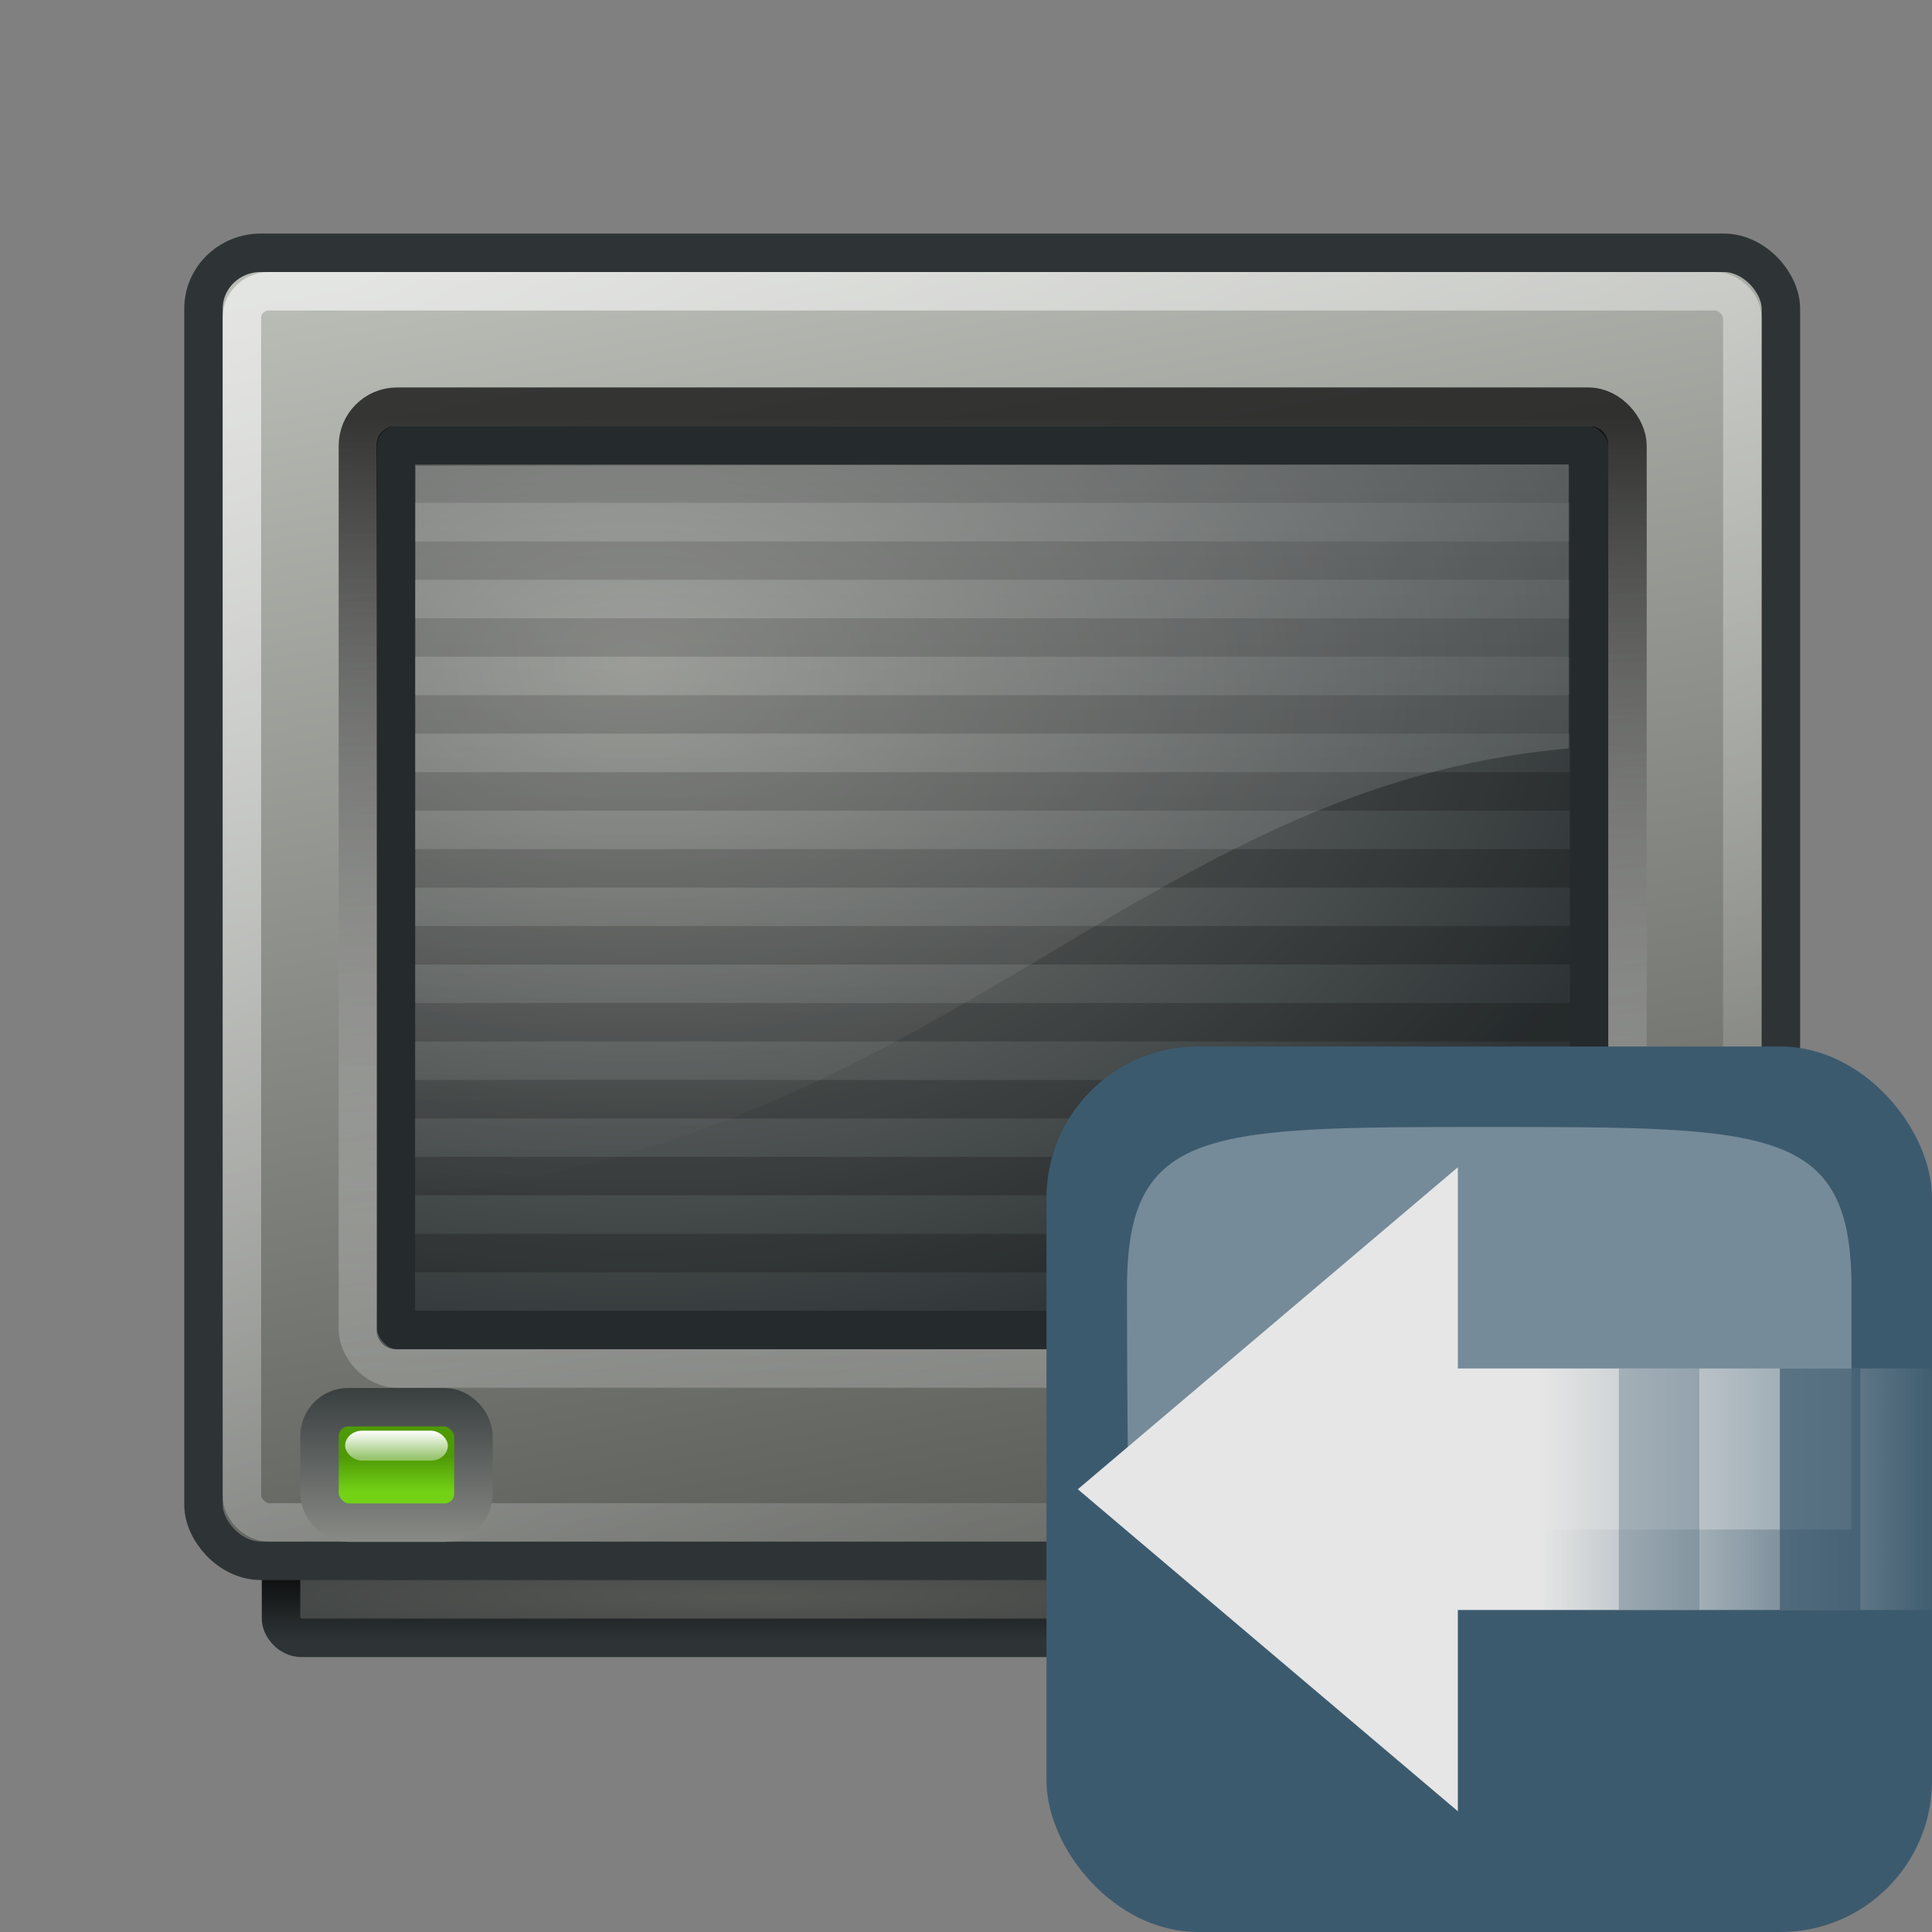 <?xml version="1.0" encoding="UTF-8" standalone="no"?>
<!-- Created with Inkscape (http://www.inkscape.org/) -->
<svg
   xmlns:dc="http://purl.org/dc/elements/1.1/"
   xmlns:cc="http://creativecommons.org/ns#"
   xmlns:rdf="http://www.w3.org/1999/02/22-rdf-syntax-ns#"
   xmlns:svg="http://www.w3.org/2000/svg"
   xmlns="http://www.w3.org/2000/svg"
   xmlns:xlink="http://www.w3.org/1999/xlink"
   xmlns:sodipodi="http://sodipodi.sourceforge.net/DTD/sodipodi-0.dtd"
   xmlns:inkscape="http://www.inkscape.org/namespaces/inkscape"
   width="24"
   height="24"
   id="svg4289"
   sodipodi:version="0.32"
   inkscape:version="0.46"
   sodipodi:docbase="/home/dobey/Projects/gnome-icon-theme/scalable/apps"
   sodipodi:docname="gnome-terminal.svg"
   inkscape:output_extension="org.inkscape.output.svg.inkscape"
   version="1.0">
  <rect width="100%" height="100%" fill="#808080" stroke="none"/>
  <defs
     id="defs4291">
    <linearGradient
       id="linearGradient5433"
       inkscape:collect="always">
      <stop
         id="stop5435"
         offset="0"
         style="stop-color:#e6e6e6;stop-opacity:1;" />
      <stop
         id="stop5437"
         offset="1"
         style="stop-color:#e6e6e6;stop-opacity:0;" />
    </linearGradient>
    <linearGradient
       gradientUnits="userSpaceOnUse"
       y2="18"
       x2="13"
       y1="18"
       x1="18"
       id="linearGradient5439"
       xlink:href="#linearGradient5433"
       inkscape:collect="always" />
    <inkscape:perspective
       sodipodi:type="inkscape:persp3d"
       inkscape:vp_x="0 : 24 : 1"
       inkscape:vp_y="0 : 1000 : 0"
       inkscape:vp_z="48 : 24 : 1"
       inkscape:persp3d-origin="24 : 16 : 1"
       id="perspective2509" />
    <linearGradient
       id="linearGradient3063"
       inkscape:collect="always">
      <stop
         id="stop3065"
         offset="0"
         style="stop-color:#555753;stop-opacity:1" />
      <stop
         id="stop3067"
         offset="1"
         style="stop-color:#2e3436;stop-opacity:1" />
    </linearGradient>
    <linearGradient
       id="linearGradient3010">
      <stop
         style="stop-color:#2e3436;stop-opacity:1"
         offset="0"
         id="stop3012" />
      <stop
         style="stop-color:#2e3436;stop-opacity:0;"
         offset="1"
         id="stop3014" />
    </linearGradient>
    <linearGradient
       id="linearGradient3002">
      <stop
         style="stop-color:#888a85;stop-opacity:1"
         offset="0"
         id="stop3004" />
      <stop
         style="stop-color:#555753;stop-opacity:1"
         offset="1"
         id="stop3006" />
    </linearGradient>
    <linearGradient
       inkscape:collect="always"
       id="linearGradient2954">
      <stop
         style="stop-color:white;stop-opacity:1;"
         offset="0"
         id="stop2956" />
      <stop
         style="stop-color:white;stop-opacity:0;"
         offset="1"
         id="stop2958" />
    </linearGradient>
    <linearGradient
       id="linearGradient2875"
       inkscape:collect="always">
      <stop
         id="stop2877"
         offset="0"
         style="stop-color:#2e3436;stop-opacity:1" />
      <stop
         id="stop2879"
         offset="1"
         style="stop-color:#888a85;stop-opacity:1" />
    </linearGradient>
    <linearGradient
       id="linearGradient2865">
      <stop
         style="stop-color:#73d216;stop-opacity:1"
         offset="0"
         id="stop2867" />
      <stop
         style="stop-color:#4e9a06;stop-opacity:1"
         offset="1"
         id="stop2869" />
    </linearGradient>
    <linearGradient
       id="linearGradient2843">
      <stop
         style="stop-color:black;stop-opacity:1"
         offset="0"
         id="stop2845" />
      <stop
         style="stop-color:#2e3436;stop-opacity:1;"
         offset="1"
         id="stop2847" />
    </linearGradient>
    <linearGradient
       id="linearGradient2835">
      <stop
         style="stop-color:black;stop-opacity:1;"
         offset="0"
         id="stop2837" />
      <stop
         style="stop-color:white;stop-opacity:0.299;"
         offset="1"
         id="stop2839" />
    </linearGradient>
    <linearGradient
       inkscape:collect="always"
       id="linearGradient5258">
      <stop
         style="stop-color:white;stop-opacity:1;"
         offset="0"
         id="stop5260" />
      <stop
         style="stop-color:white;stop-opacity:0;"
         offset="1"
         id="stop5262" />
    </linearGradient>
    <linearGradient
       id="linearGradient5060"
       inkscape:collect="always">
      <stop
         id="stop5062"
         offset="0"
         style="stop-color:black;stop-opacity:1;" />
      <stop
         id="stop5064"
         offset="1"
         style="stop-color:black;stop-opacity:0;" />
    </linearGradient>
    <linearGradient
       id="linearGradient5048">
      <stop
         id="stop5050"
         offset="0"
         style="stop-color:black;stop-opacity:0;" />
      <stop
         style="stop-color:black;stop-opacity:1;"
         offset="0.5"
         id="stop5056" />
      <stop
         id="stop5052"
         offset="1"
         style="stop-color:black;stop-opacity:0;" />
    </linearGradient>
    <linearGradient
       inkscape:collect="always"
       id="linearGradient6240">
      <stop
         style="stop-color:#ffffff;stop-opacity:1;"
         offset="0"
         id="stop6242" />
      <stop
         style="stop-color:#ffffff;stop-opacity:0;"
         offset="1"
         id="stop6244" />
    </linearGradient>
    <linearGradient
       inkscape:collect="always"
       xlink:href="#linearGradient6240"
       id="linearGradient6246"
       x1="20.157"
       y1="5.1"
       x2="20.157"
       y2="26.039"
       gradientUnits="userSpaceOnUse"
       gradientTransform="matrix(0.398,0,0,0.503,2.765,1.742)" />
    <linearGradient
       inkscape:collect="always"
       id="linearGradient6123">
      <stop
         style="stop-color:#babdb6;stop-opacity:1"
         offset="0"
         id="stop6125" />
      <stop
         style="stop-color:#555753;stop-opacity:1"
         offset="1"
         id="stop6127" />
    </linearGradient>
    <linearGradient
       inkscape:collect="always"
       id="linearGradient5199">
      <stop
         style="stop-color:#888a85;stop-opacity:1"
         offset="0"
         id="stop5201" />
      <stop
         style="stop-color:#2e3436;stop-opacity:1"
         offset="1"
         id="stop5203" />
    </linearGradient>
    <radialGradient
       inkscape:collect="always"
       xlink:href="#linearGradient5199"
       id="radialGradient5205"
       cx="27.982"
       cy="19.163"
       fx="27.982"
       fy="19.163"
       r="16"
       gradientTransform="matrix(0.816,5.9581882e-7,0,0.565,-14.965,-2.608)"
       gradientUnits="userSpaceOnUse" />
    <linearGradient
       inkscape:collect="always"
       xlink:href="#linearGradient6123"
       id="linearGradient6129"
       x1="13.259"
       y1="3.985"
       x2="20.433"
       y2="42.573"
       gradientUnits="userSpaceOnUse"
       gradientTransform="matrix(0.478,0,0,0.464,1.333,1.051)" />
    <linearGradient
       inkscape:collect="always"
       xlink:href="#linearGradient5258"
       id="linearGradient5264"
       x1="2.985"
       y1="7.637"
       x2="24.985"
       y2="48.59"
       gradientUnits="userSpaceOnUse"
       gradientTransform="matrix(0.478,0,0,0.463,0.862,1.069)" />
    <linearGradient
       inkscape:collect="always"
       xlink:href="#linearGradient2835"
       id="linearGradient2841"
       x1="7.562"
       y1="8.812"
       x2="7.562"
       y2="33.576"
       gradientUnits="userSpaceOnUse"
       gradientTransform="matrix(0.478,0,0,0.478,0.862,0.99)" />
    <linearGradient
       inkscape:collect="always"
       xlink:href="#linearGradient2843"
       id="linearGradient2849"
       x1="5.5"
       y1="39.25"
       x2="5.5"
       y2="41.563"
       gradientUnits="userSpaceOnUse"
       gradientTransform="matrix(0.478,0,0,0.478,0.862,0.512)" />
    <linearGradient
       inkscape:collect="always"
       xlink:href="#linearGradient2865"
       id="linearGradient2966"
       gradientUnits="userSpaceOnUse"
       gradientTransform="translate(0,1)"
       x1="9.328"
       y1="36.703"
       x2="9.328"
       y2="35.795" />
    <linearGradient
       inkscape:collect="always"
       xlink:href="#linearGradient2875"
       id="linearGradient2968"
       gradientUnits="userSpaceOnUse"
       gradientTransform="matrix(0.864,0,0,1.5,-21.872,-16.25)"
       x1="36.315"
       y1="33.792"
       x2="36.315"
       y2="36.833" />
    <linearGradient
       inkscape:collect="always"
       xlink:href="#linearGradient2954"
       id="linearGradient2970"
       gradientUnits="userSpaceOnUse"
       x1="9.328"
       y1="36.109"
       x2="9.328"
       y2="37.344" />
    <linearGradient
       inkscape:collect="always"
       xlink:href="#linearGradient5048"
       id="linearGradient3034"
       gradientUnits="userSpaceOnUse"
       gradientTransform="matrix(6.28545e-2,0,0,3.294117e-2,1.283,23.922)"
       x1="302.857"
       y1="366.648"
       x2="302.857"
       y2="609.505" />
    <radialGradient
       inkscape:collect="always"
       xlink:href="#linearGradient5060"
       id="radialGradient3036"
       gradientUnits="userSpaceOnUse"
       gradientTransform="matrix(6.28545e-2,0,0,3.294117e-2,1.295,23.922)"
       cx="605.714"
       cy="486.648"
       fx="605.714"
       fy="486.648"
       r="117.143" />
    <radialGradient
       inkscape:collect="always"
       xlink:href="#linearGradient5060"
       id="radialGradient3038"
       gradientUnits="userSpaceOnUse"
       gradientTransform="matrix(-6.28545e-2,0,0,3.294117e-2,46.705,23.922)"
       cx="605.714"
       cy="486.648"
       fx="605.714"
       fy="486.648"
       r="117.143" />
    <linearGradient
       inkscape:collect="always"
       xlink:href="#linearGradient3010"
       id="linearGradient3053"
       gradientUnits="userSpaceOnUse"
       gradientTransform="matrix(0.864,0,0,1.524,-21.872,-17.071)"
       x1="36.315"
       y1="34.612"
       x2="36.315"
       y2="36.529" />
    <linearGradient
       inkscape:collect="always"
       xlink:href="#linearGradient3002"
       id="linearGradient3055"
       gradientUnits="userSpaceOnUse"
       x1="37.211"
       y1="36.355"
       x2="37.211"
       y2="37.519" />
    <linearGradient
       inkscape:collect="always"
       xlink:href="#linearGradient3010"
       id="linearGradient3057"
       gradientUnits="userSpaceOnUse"
       gradientTransform="matrix(0.864,0,0,1.524,-21.872,-17.071)"
       x1="36.315"
       y1="34.612"
       x2="36.315"
       y2="36.529" />
    <linearGradient
       inkscape:collect="always"
       xlink:href="#linearGradient3002"
       id="linearGradient3059"
       gradientUnits="userSpaceOnUse"
       x1="37.211"
       y1="36.355"
       x2="37.211"
       y2="37.519" />
    <radialGradient
       inkscape:collect="always"
       xlink:href="#linearGradient3063"
       id="radialGradient3061"
       cx="18.77"
       cy="46.491"
       fx="18.77"
       fy="46.491"
       r="18.959"
       gradientTransform="matrix(0.736,0,0,6.2233786e-2,-4.523,16.944)"
       gradientUnits="userSpaceOnUse" />
    <linearGradient
       inkscape:collect="always"
       xlink:href="#linearGradient5433"
       id="linearGradient5327"
       gradientUnits="userSpaceOnUse"
       x1="18"
       y1="18"
       x2="13"
       y2="18"
       gradientTransform="matrix(-1,0,0,1,37.11,0)" />
  </defs>
  <sodipodi:namedview
     id="base"
     pagecolor="#ffffff"
     bordercolor="#666666"
     borderopacity="1.0"
     inkscape:pageopacity="0.0"
     inkscape:pageshadow="2"
     inkscape:zoom="10.291667"
     inkscape:cx="-4.7782894"
     inkscape:cy="14.173286"
     inkscape:current-layer="layer1"
     showgrid="true"
     inkscape:grid-bbox="true"
     inkscape:document-units="px"
     inkscape:window-width="1270"
     inkscape:window-height="719"
     inkscape:window-x="0"
     inkscape:window-y="36"
     inkscape:showpageshadow="true"
     showborder="true">
    <inkscape:grid
       type="xygrid"
       id="grid2511"
       visible="true"
       enabled="true" />
  </sodipodi:namedview>
  <g
     id="layer1"
     inkscape:label="Layer 1"
     inkscape:groupmode="layer">
    <rect
       style="opacity:1;fill:url(#radialGradient3061);fill-opacity:1;fill-rule:nonzero;stroke:url(#linearGradient2849);stroke-width:0.478;stroke-linecap:butt;stroke-linejoin:miter;stroke-miterlimit:4;stroke-dasharray:none;stroke-dashoffset:0;stroke-opacity:1"
       id="rect6892"
       width="17.644"
       height="1.882"
       x="3.491"
       y="18.464"
       rx="0.254"
       ry="0.241" />
    <rect
       style="opacity:1;fill:url(#linearGradient6129);fill-opacity:1;fill-rule:nonzero;stroke:#2e3436;stroke-width:0.478;stroke-linecap:butt;stroke-linejoin:round;stroke-miterlimit:4;stroke-dasharray:none;stroke-dashoffset:0;stroke-opacity:1"
       id="rect4307"
       width="19.595"
       height="16.249"
       x="2.528"
       y="3.14"
       rx="0.713"
       ry="0.693" />
    <rect
       style="opacity:1;fill:url(#radialGradient5205);fill-opacity:1;fill-rule:nonzero;stroke:#252a2c;stroke-width:0.478;stroke-linecap:butt;stroke-linejoin:round;stroke-miterlimit:4;stroke-dasharray:none;stroke-dashoffset:0;stroke-opacity:1"
       id="rect5197"
       width="14.823"
       height="10.992"
       x="4.917"
       y="5.53"
       rx="0"
       ry="0" />
    <path
       style="opacity:0.2;fill:none;fill-opacity:0.75;fill-rule:evenodd;stroke:#000000;stroke-width:0.478px;stroke-linecap:square;stroke-linejoin:miter;stroke-opacity:1"
       d="M 5.395,6.008 L 19.262,6.008"
       id="path5207"
       sodipodi:nodetypes="cc" />
    <path
       style="opacity:0.2;fill:none;fill-opacity:0.75;fill-rule:evenodd;stroke:#000000;stroke-width:0.478px;stroke-linecap:square;stroke-linejoin:miter;stroke-opacity:1"
       d="M 5.395,6.964 L 19.262,6.964"
       id="path5209"
       sodipodi:nodetypes="cc" />
    <path
       style="opacity:0.2;fill:none;fill-opacity:0.75;fill-rule:evenodd;stroke:#000000;stroke-width:0.478px;stroke-linecap:square;stroke-linejoin:miter;stroke-opacity:1"
       d="M 5.395,7.919 L 19.262,7.919"
       id="path5211"
       sodipodi:nodetypes="cc" />
    <path
       style="opacity:0.2;fill:none;fill-opacity:0.75;fill-rule:evenodd;stroke:#000000;stroke-width:0.478px;stroke-linecap:square;stroke-linejoin:miter;stroke-opacity:1"
       d="M 5.395,8.875 L 19.262,8.875"
       id="path5213"
       sodipodi:nodetypes="cc" />
    <path
       style="opacity:0.2;fill:none;fill-opacity:0.75;fill-rule:evenodd;stroke:#000000;stroke-width:0.478px;stroke-linecap:square;stroke-linejoin:miter;stroke-opacity:1"
       d="M 5.395,9.831 L 19.262,9.831"
       id="path5215"
       sodipodi:nodetypes="cc" />
    <path
       style="opacity:0.2;fill:none;fill-opacity:0.75;fill-rule:evenodd;stroke:#000000;stroke-width:0.478px;stroke-linecap:square;stroke-linejoin:miter;stroke-opacity:1"
       d="M 5.395,10.787 L 19.262,10.787"
       id="path5217"
       sodipodi:nodetypes="cc" />
    <path
       style="opacity:0.2;fill:none;fill-opacity:0.75;fill-rule:evenodd;stroke:#000000;stroke-width:0.478px;stroke-linecap:square;stroke-linejoin:miter;stroke-opacity:1"
       d="M 5.395,11.743 L 19.262,11.743"
       id="path5219"
       sodipodi:nodetypes="cc" />
    <path
       style="opacity:0.2;fill:none;fill-opacity:0.75;fill-rule:evenodd;stroke:#000000;stroke-width:0.478px;stroke-linecap:square;stroke-linejoin:miter;stroke-opacity:1"
       d="M 5.395,12.699 L 19.262,12.699"
       id="path5221"
       sodipodi:nodetypes="cc" />
    <path
       style="opacity:0.2;fill:none;fill-opacity:0.75;fill-rule:evenodd;stroke:#000000;stroke-width:0.478px;stroke-linecap:square;stroke-linejoin:miter;stroke-opacity:1"
       d="M 5.395,13.655 L 19.262,13.655"
       id="path5223"
       sodipodi:nodetypes="cc" />
    <path
       style="opacity:0.2;fill:none;fill-opacity:0.75;fill-rule:evenodd;stroke:#000000;stroke-width:0.478px;stroke-linecap:square;stroke-linejoin:miter;stroke-opacity:1"
       d="M 5.395,14.61 L 19.262,14.61"
       id="path5225"
       sodipodi:nodetypes="cc" />
    <rect
       style="opacity:0.6;fill:none;fill-opacity:1;fill-rule:nonzero;stroke:url(#linearGradient5264);stroke-width:0.478;stroke-linecap:butt;stroke-linejoin:miter;stroke-miterlimit:4;stroke-dasharray:none;stroke-dashoffset:0;stroke-opacity:1"
       id="rect6131"
       width="18.639"
       height="15.294"
       x="3.005"
       y="3.618"
       rx="0.338"
       ry="0.328" />
    <path
       style="opacity:0.263;fill:url(#linearGradient6246);fill-opacity:1;fill-rule:evenodd;stroke:none;stroke-width:1px;stroke-linecap:butt;stroke-linejoin:miter;stroke-opacity:1;display:inline"
       d="M 5.163,5.785 L 5.163,14.849 C 11.712,14.168 14.163,9.759 19.487,9.298 L 19.487,5.769 L 5.163,5.785 z"
       id="path4073"
       sodipodi:nodetypes="ccccc" />
    <path
       style="opacity:0.2;fill:none;fill-opacity:0.75;fill-rule:evenodd;stroke:#000000;stroke-width:0.478px;stroke-linecap:square;stroke-linejoin:miter;stroke-opacity:1"
       d="M 5.395,15.566 L 19.262,15.566"
       id="path6894"
       sodipodi:nodetypes="cc" />
    <rect
       style="opacity:0.7;fill:none;fill-opacity:1;fill-rule:nonzero;stroke:url(#linearGradient2841);stroke-width:0.478;stroke-linecap:butt;stroke-linejoin:round;stroke-miterlimit:4;stroke-dasharray:none;stroke-dashoffset:0;stroke-opacity:1"
       id="rect2833"
       width="15.771"
       height="11.948"
       x="4.446"
       y="5.052"
       rx="0.486"
       ry="0.486" />
    <g
       id="g2962"
       transform="matrix(0.478,0,0,0.478,0.384,0.512)">
      <rect
         ry="0.75"
         rx="0.747"
         y="35.5"
         x="7.5"
         height="3"
         width="4"
         id="rect2855"
         style="opacity:1;fill:url(#linearGradient2966);fill-opacity:1;fill-rule:nonzero;stroke:url(#linearGradient2968);stroke-width:1;stroke-linecap:round;stroke-linejoin:miter;stroke-miterlimit:4;stroke-dasharray:none;stroke-dashoffset:0;stroke-opacity:1" />
      <rect
         ry="0.39"
         rx="0.445"
         y="36.11"
         x="8.166"
         height="0.779"
         width="2.669"
         id="rect2873"
         style="opacity:1;fill:url(#linearGradient2970);fill-opacity:1;fill-rule:nonzero;stroke:none;stroke-width:1;stroke-linecap:square;stroke-linejoin:round;marker:none;marker-start:none;marker-mid:none;marker-end:none;stroke-miterlimit:4;stroke-dasharray:none;stroke-dashoffset:1.5;stroke-opacity:1;visibility:visible;display:inline;overflow:visible" />
    </g>
    <g
       id="g3040"
       transform="matrix(-0.478,0,0,0.478,37.519,0.512)">
      <g
         style="fill:#555753"
         transform="translate(29,0)"
         id="g2974">
        <rect
           style="opacity:1;fill:none;fill-opacity:1;fill-rule:nonzero;stroke:url(#linearGradient3057);stroke-width:1;stroke-linecap:round;stroke-linejoin:miter;stroke-miterlimit:4;stroke-dasharray:none;stroke-dashoffset:0;stroke-opacity:1"
           id="rect2976"
           width="4"
           height="4"
           x="7.5"
           y="35.5"
           rx="1.248"
           ry="1.248" />
      </g>
      <rect
         ry="0"
         rx="0"
         y="36.531"
         x="37.5"
         height="1.969"
         width="2"
         id="rect2992"
         style="opacity:1;fill:#555753;fill-opacity:1;fill-rule:nonzero;stroke:url(#linearGradient3059);stroke-width:1;stroke-linecap:square;stroke-linejoin:round;marker:none;marker-start:none;marker-mid:none;marker-end:none;stroke-miterlimit:4;stroke-dasharray:none;stroke-dashoffset:1.5;stroke-opacity:1;visibility:visible;display:inline;overflow:visible" />
    </g>
    <g
       id="g3045"
       transform="matrix(-0.478,0,0,0.478,39.318,-0.751)">
      <g
         style="fill:#555753"
         transform="translate(29,0)"
         id="g3047">
        <rect
           style="opacity:1;fill:none;fill-opacity:1;fill-rule:nonzero;stroke:url(#linearGradient3053);stroke-width:1;stroke-linecap:round;stroke-linejoin:miter;stroke-miterlimit:4;stroke-dasharray:none;stroke-dashoffset:0;stroke-opacity:1"
           id="rect3049"
           width="4"
           height="4"
           x="7.5"
           y="35.5"
           rx="1.248"
           ry="1.248" />
      </g>
      <rect
         ry="0"
         rx="0"
         y="36.531"
         x="37.5"
         height="1.969"
         width="2"
         id="rect3051"
         style="opacity:1;fill:#555753;fill-opacity:1;fill-rule:nonzero;stroke:url(#linearGradient3055);stroke-width:1;stroke-linecap:square;stroke-linejoin:round;marker:none;marker-start:none;marker-mid:none;marker-end:none;stroke-miterlimit:4;stroke-dasharray:none;stroke-dashoffset:1.5;stroke-opacity:1;visibility:visible;display:inline;overflow:visible" />
    </g>
    <rect
       ry="1.881"
       y="13"
       x="13"
       height="11"
       width="11"
       id="rect7388"
       style="display:inline;enable-background:new;opacity:1;fill:#3c5a6e;fill-opacity:1;fill-rule:nonzero;stroke:none;stroke-width:0.5;stroke-linecap:butt;stroke-linejoin:round;stroke-miterlimit:4;stroke-dasharray:none;stroke-dashoffset:0;stroke-opacity:1" />
    <path
       sodipodi:nodetypes="ccsssc"
       id="path4077"
       d="M 14,19 L 23,19 C 23,19 23,18 23,16 C 23,14 22,14 18.5,14 C 15,14 14,14 14,16 C 14,18 14.032,19.047 14,19 z"
       style="display:inline;enable-background:new;opacity:0.3;fill:#fcffff;fill-rule:evenodd;stroke:none;stroke-width:1px;stroke-linecap:butt;stroke-linejoin:miter;stroke-opacity:1" />
    <path
       sodipodi:nodetypes="cccccccccccc"
       id="path5369"
       d="M 18.11,14.5 L 18.11,17 L 24.11,17 L 24.11,18 L 24.11,18 L 24.11,19 L 24.11,19 L 24.11,20 L 18.11,20 L 18.11,22.5 L 13.389,18.5 L 18.11,14.5 z"
       style="opacity:1;fill:url(#linearGradient5327);fill-opacity:1;fill-rule:nonzero;stroke:none;stroke-width:0.3;stroke-linecap:round;stroke-linejoin:round;marker:none;marker-start:none;marker-mid:none;marker-end:none;stroke-miterlimit:4;stroke-dasharray:none;stroke-dashoffset:0.5;stroke-opacity:1;visibility:visible;display:inline;overflow:visible;enable-background:accumulate" />
    <rect
       y="17"
       x="-21.11"
       height="3"
       width="1"
       id="rect5441"
       style="opacity:0.3;fill:#3c5a6e;fill-opacity:1;fill-rule:nonzero;stroke:none;stroke-width:0.5;stroke-linecap:round;stroke-linejoin:round;marker:none;marker-start:none;marker-mid:none;marker-end:none;stroke-miterlimit:4;stroke-dasharray:none;stroke-dashoffset:0.5;stroke-opacity:1;visibility:visible;display:inline;overflow:visible;enable-background:accumulate"
       transform="scale(-1,1)" />
    <rect
       y="17"
       x="-23.11"
       height="3"
       width="1"
       id="rect5443"
       style="opacity:0.7;fill:#3c5a6e;fill-opacity:1;fill-rule:nonzero;stroke:none;stroke-width:0.5;stroke-linecap:round;stroke-linejoin:round;marker:none;marker-start:none;marker-mid:none;marker-end:none;stroke-miterlimit:4;stroke-dasharray:none;stroke-dashoffset:0.5;stroke-opacity:1;visibility:visible;display:inline;overflow:visible;enable-background:accumulate"
       transform="scale(-1,1)" />
  </g>
</svg>
